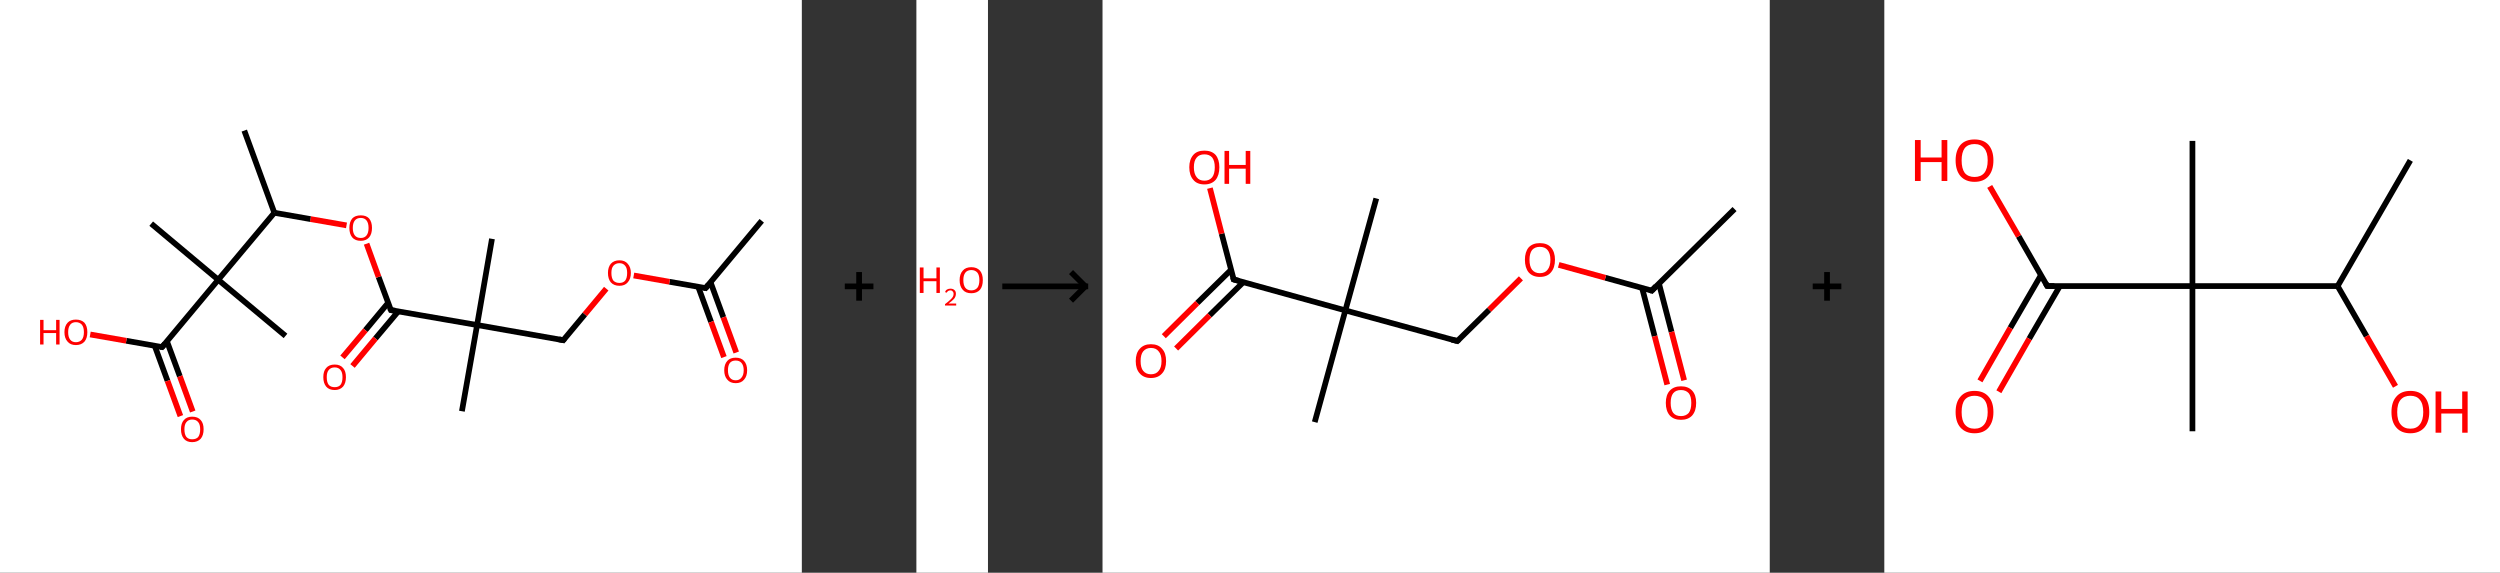 <?xml version='1.0' encoding='ASCII' standalone='yes'?>
<svg xmlns="http://www.w3.org/2000/svg" xmlns:xlink="http://www.w3.org/1999/xlink" version="1.1" width="873.0px" viewBox="0 0 873.0 200.0" height="200.0px">
  <rect x="0" y="0" width="873.0" height="200.0" fill="#333333" stroke="none"/>
  <g>
    <g transform="translate(0, 0) scale(1 1) "><!-- END OF HEADER -->
<rect style="opacity:1.0;fill:#FFFFFF;stroke:none" width="280.0" height="200.0" x="0.0" y="0.0"> </rect>
<path class="bond-0 atom-0 atom-1" d="M 266.0,77.1 L 246.4,100.6" style="fill:none;fill-rule:evenodd;stroke:#000000;stroke-width:2.0px;stroke-linecap:butt;stroke-linejoin:miter;stroke-opacity:1"/>
<path class="bond-1 atom-1 atom-2" d="M 243.8,100.1 L 248.3,112.4" style="fill:none;fill-rule:evenodd;stroke:#000000;stroke-width:2.0px;stroke-linecap:butt;stroke-linejoin:miter;stroke-opacity:1"/>
<path class="bond-1 atom-1 atom-2" d="M 248.3,112.4 L 252.8,124.7" style="fill:none;fill-rule:evenodd;stroke:#FF0000;stroke-width:2.0px;stroke-linecap:butt;stroke-linejoin:miter;stroke-opacity:1"/>
<path class="bond-1 atom-1 atom-2" d="M 248.1,98.5 L 252.6,110.8" style="fill:none;fill-rule:evenodd;stroke:#000000;stroke-width:2.0px;stroke-linecap:butt;stroke-linejoin:miter;stroke-opacity:1"/>
<path class="bond-1 atom-1 atom-2" d="M 252.6,110.8 L 257.1,123.1" style="fill:none;fill-rule:evenodd;stroke:#FF0000;stroke-width:2.0px;stroke-linecap:butt;stroke-linejoin:miter;stroke-opacity:1"/>
<path class="bond-2 atom-1 atom-3" d="M 246.4,100.6 L 233.8,98.4" style="fill:none;fill-rule:evenodd;stroke:#000000;stroke-width:2.0px;stroke-linecap:butt;stroke-linejoin:miter;stroke-opacity:1"/>
<path class="bond-2 atom-1 atom-3" d="M 233.8,98.4 L 221.3,96.2" style="fill:none;fill-rule:evenodd;stroke:#FF0000;stroke-width:2.0px;stroke-linecap:butt;stroke-linejoin:miter;stroke-opacity:1"/>
<path class="bond-3 atom-3 atom-4" d="M 211.7,100.8 L 204.2,109.8" style="fill:none;fill-rule:evenodd;stroke:#FF0000;stroke-width:2.0px;stroke-linecap:butt;stroke-linejoin:miter;stroke-opacity:1"/>
<path class="bond-3 atom-3 atom-4" d="M 204.2,109.8 L 196.7,118.8" style="fill:none;fill-rule:evenodd;stroke:#000000;stroke-width:2.0px;stroke-linecap:butt;stroke-linejoin:miter;stroke-opacity:1"/>
<path class="bond-4 atom-4 atom-5" d="M 196.7,118.8 L 166.6,113.5" style="fill:none;fill-rule:evenodd;stroke:#000000;stroke-width:2.0px;stroke-linecap:butt;stroke-linejoin:miter;stroke-opacity:1"/>
<path class="bond-5 atom-5 atom-6" d="M 166.6,113.5 L 171.8,83.4" style="fill:none;fill-rule:evenodd;stroke:#000000;stroke-width:2.0px;stroke-linecap:butt;stroke-linejoin:miter;stroke-opacity:1"/>
<path class="bond-6 atom-5 atom-7" d="M 166.6,113.5 L 161.3,143.6" style="fill:none;fill-rule:evenodd;stroke:#000000;stroke-width:2.0px;stroke-linecap:butt;stroke-linejoin:miter;stroke-opacity:1"/>
<path class="bond-7 atom-5 atom-8" d="M 166.6,113.5 L 136.5,108.3" style="fill:none;fill-rule:evenodd;stroke:#000000;stroke-width:2.0px;stroke-linecap:butt;stroke-linejoin:miter;stroke-opacity:1"/>
<path class="bond-8 atom-8 atom-9" d="M 135.5,105.8 L 127.6,115.3" style="fill:none;fill-rule:evenodd;stroke:#000000;stroke-width:2.0px;stroke-linecap:butt;stroke-linejoin:miter;stroke-opacity:1"/>
<path class="bond-8 atom-8 atom-9" d="M 127.6,115.3 L 119.6,124.8" style="fill:none;fill-rule:evenodd;stroke:#FF0000;stroke-width:2.0px;stroke-linecap:butt;stroke-linejoin:miter;stroke-opacity:1"/>
<path class="bond-8 atom-8 atom-9" d="M 139.1,108.7 L 131.1,118.2" style="fill:none;fill-rule:evenodd;stroke:#000000;stroke-width:2.0px;stroke-linecap:butt;stroke-linejoin:miter;stroke-opacity:1"/>
<path class="bond-8 atom-8 atom-9" d="M 131.1,118.2 L 123.1,127.8" style="fill:none;fill-rule:evenodd;stroke:#FF0000;stroke-width:2.0px;stroke-linecap:butt;stroke-linejoin:miter;stroke-opacity:1"/>
<path class="bond-9 atom-8 atom-10" d="M 136.5,108.3 L 132.2,96.7" style="fill:none;fill-rule:evenodd;stroke:#000000;stroke-width:2.0px;stroke-linecap:butt;stroke-linejoin:miter;stroke-opacity:1"/>
<path class="bond-9 atom-8 atom-10" d="M 132.2,96.7 L 128.0,85.1" style="fill:none;fill-rule:evenodd;stroke:#FF0000;stroke-width:2.0px;stroke-linecap:butt;stroke-linejoin:miter;stroke-opacity:1"/>
<path class="bond-10 atom-10 atom-11" d="M 121.0,78.7 L 108.4,76.5" style="fill:none;fill-rule:evenodd;stroke:#FF0000;stroke-width:2.0px;stroke-linecap:butt;stroke-linejoin:miter;stroke-opacity:1"/>
<path class="bond-10 atom-10 atom-11" d="M 108.4,76.5 L 95.8,74.3" style="fill:none;fill-rule:evenodd;stroke:#000000;stroke-width:2.0px;stroke-linecap:butt;stroke-linejoin:miter;stroke-opacity:1"/>
<path class="bond-11 atom-11 atom-12" d="M 95.8,74.3 L 85.3,45.6" style="fill:none;fill-rule:evenodd;stroke:#000000;stroke-width:2.0px;stroke-linecap:butt;stroke-linejoin:miter;stroke-opacity:1"/>
<path class="bond-12 atom-11 atom-13" d="M 95.8,74.3 L 76.2,97.7" style="fill:none;fill-rule:evenodd;stroke:#000000;stroke-width:2.0px;stroke-linecap:butt;stroke-linejoin:miter;stroke-opacity:1"/>
<path class="bond-13 atom-13 atom-14" d="M 76.2,97.7 L 99.7,117.3" style="fill:none;fill-rule:evenodd;stroke:#000000;stroke-width:2.0px;stroke-linecap:butt;stroke-linejoin:miter;stroke-opacity:1"/>
<path class="bond-14 atom-13 atom-15" d="M 76.2,97.7 L 52.8,78.1" style="fill:none;fill-rule:evenodd;stroke:#000000;stroke-width:2.0px;stroke-linecap:butt;stroke-linejoin:miter;stroke-opacity:1"/>
<path class="bond-15 atom-13 atom-16" d="M 76.2,97.7 L 56.6,121.2" style="fill:none;fill-rule:evenodd;stroke:#000000;stroke-width:2.0px;stroke-linecap:butt;stroke-linejoin:miter;stroke-opacity:1"/>
<path class="bond-16 atom-16 atom-17" d="M 54.0,120.7 L 58.5,133.0" style="fill:none;fill-rule:evenodd;stroke:#000000;stroke-width:2.0px;stroke-linecap:butt;stroke-linejoin:miter;stroke-opacity:1"/>
<path class="bond-16 atom-16 atom-17" d="M 58.5,133.0 L 63.0,145.3" style="fill:none;fill-rule:evenodd;stroke:#FF0000;stroke-width:2.0px;stroke-linecap:butt;stroke-linejoin:miter;stroke-opacity:1"/>
<path class="bond-16 atom-16 atom-17" d="M 58.3,119.2 L 62.8,131.4" style="fill:none;fill-rule:evenodd;stroke:#000000;stroke-width:2.0px;stroke-linecap:butt;stroke-linejoin:miter;stroke-opacity:1"/>
<path class="bond-16 atom-16 atom-17" d="M 62.8,131.4 L 67.3,143.7" style="fill:none;fill-rule:evenodd;stroke:#FF0000;stroke-width:2.0px;stroke-linecap:butt;stroke-linejoin:miter;stroke-opacity:1"/>
<path class="bond-17 atom-16 atom-18" d="M 56.6,121.2 L 44.1,119.0" style="fill:none;fill-rule:evenodd;stroke:#000000;stroke-width:2.0px;stroke-linecap:butt;stroke-linejoin:miter;stroke-opacity:1"/>
<path class="bond-17 atom-16 atom-18" d="M 44.1,119.0 L 31.5,116.8" style="fill:none;fill-rule:evenodd;stroke:#FF0000;stroke-width:2.0px;stroke-linecap:butt;stroke-linejoin:miter;stroke-opacity:1"/>
<path d="M 247.4,99.4 L 246.4,100.6 L 245.8,100.5" style="fill:none;stroke:#000000;stroke-width:2.0px;stroke-linecap:butt;stroke-linejoin:miter;stroke-opacity:1;"/>
<path d="M 197.1,118.3 L 196.7,118.8 L 195.2,118.5" style="fill:none;stroke:#000000;stroke-width:2.0px;stroke-linecap:butt;stroke-linejoin:miter;stroke-opacity:1;"/>
<path d="M 138.0,108.5 L 136.5,108.3 L 136.2,107.7" style="fill:none;stroke:#000000;stroke-width:2.0px;stroke-linecap:butt;stroke-linejoin:miter;stroke-opacity:1;"/>
<path d="M 57.6,120.0 L 56.6,121.2 L 56.0,121.1" style="fill:none;stroke:#000000;stroke-width:2.0px;stroke-linecap:butt;stroke-linejoin:miter;stroke-opacity:1;"/>
<path class="atom-2" d="M 252.9 129.3 Q 252.9 127.2, 254.0 126.0 Q 255.0 124.9, 256.9 124.9 Q 258.8 124.9, 259.8 126.0 Q 260.9 127.2, 260.9 129.3 Q 260.9 131.4, 259.8 132.6 Q 258.8 133.8, 256.9 133.8 Q 255.0 133.8, 254.0 132.6 Q 252.9 131.4, 252.9 129.3 M 256.9 132.8 Q 258.2 132.8, 258.9 131.9 Q 259.7 131.0, 259.7 129.3 Q 259.7 127.6, 258.9 126.7 Q 258.2 125.9, 256.9 125.9 Q 255.6 125.9, 254.9 126.7 Q 254.2 127.6, 254.2 129.3 Q 254.2 131.0, 254.9 131.9 Q 255.6 132.8, 256.9 132.8 " fill="#FF0000"/>
<path class="atom-3" d="M 212.3 95.3 Q 212.3 93.3, 213.3 92.1 Q 214.4 90.9, 216.3 90.9 Q 218.2 90.9, 219.2 92.1 Q 220.3 93.3, 220.3 95.3 Q 220.3 97.4, 219.2 98.6 Q 218.2 99.8, 216.3 99.8 Q 214.4 99.8, 213.3 98.6 Q 212.3 97.4, 212.3 95.3 M 216.3 98.8 Q 217.6 98.8, 218.3 98.0 Q 219.0 97.1, 219.0 95.3 Q 219.0 93.6, 218.3 92.8 Q 217.6 91.9, 216.3 91.9 Q 215.0 91.9, 214.2 92.8 Q 213.5 93.6, 213.5 95.3 Q 213.5 97.1, 214.2 98.0 Q 215.0 98.8, 216.3 98.8 " fill="#FF0000"/>
<path class="atom-9" d="M 112.9 131.7 Q 112.9 129.6, 113.9 128.5 Q 114.9 127.3, 116.9 127.3 Q 118.8 127.3, 119.8 128.5 Q 120.8 129.6, 120.8 131.7 Q 120.8 133.8, 119.8 135.0 Q 118.7 136.2, 116.9 136.2 Q 114.9 136.2, 113.9 135.0 Q 112.9 133.8, 112.9 131.7 M 116.9 135.2 Q 118.2 135.2, 118.9 134.4 Q 119.6 133.5, 119.6 131.7 Q 119.6 130.0, 118.9 129.2 Q 118.2 128.3, 116.9 128.3 Q 115.5 128.3, 114.8 129.2 Q 114.1 130.0, 114.1 131.7 Q 114.1 133.5, 114.8 134.4 Q 115.5 135.2, 116.9 135.2 " fill="#FF0000"/>
<path class="atom-10" d="M 122.0 79.6 Q 122.0 77.5, 123.0 76.3 Q 124.0 75.2, 126.0 75.2 Q 127.9 75.2, 128.9 76.3 Q 129.9 77.5, 129.9 79.6 Q 129.9 81.7, 128.9 82.9 Q 127.8 84.1, 126.0 84.1 Q 124.0 84.1, 123.0 82.9 Q 122.0 81.7, 122.0 79.6 M 126.0 83.1 Q 127.3 83.1, 128.0 82.2 Q 128.7 81.3, 128.7 79.6 Q 128.7 77.9, 128.0 77.0 Q 127.3 76.1, 126.0 76.1 Q 124.6 76.1, 123.9 77.0 Q 123.2 77.9, 123.2 79.6 Q 123.2 81.3, 123.9 82.2 Q 124.6 83.1, 126.0 83.1 " fill="#FF0000"/>
<path class="atom-17" d="M 63.2 149.9 Q 63.2 147.8, 64.2 146.7 Q 65.2 145.5, 67.1 145.5 Q 69.1 145.5, 70.1 146.7 Q 71.1 147.8, 71.1 149.9 Q 71.1 152.0, 70.1 153.2 Q 69.0 154.4, 67.1 154.4 Q 65.2 154.4, 64.2 153.2 Q 63.2 152.0, 63.2 149.9 M 67.1 153.4 Q 68.5 153.4, 69.2 152.6 Q 69.9 151.7, 69.9 149.9 Q 69.9 148.2, 69.2 147.4 Q 68.5 146.5, 67.1 146.5 Q 65.8 146.5, 65.1 147.4 Q 64.4 148.2, 64.4 149.9 Q 64.4 151.7, 65.1 152.6 Q 65.8 153.4, 67.1 153.4 " fill="#FF0000"/>
<path class="atom-18" d="M 14.0 111.7 L 15.2 111.7 L 15.2 115.3 L 19.6 115.3 L 19.6 111.7 L 20.8 111.7 L 20.8 120.3 L 19.6 120.3 L 19.6 116.3 L 15.2 116.3 L 15.2 120.3 L 14.0 120.3 L 14.0 111.7 " fill="#FF0000"/>
<path class="atom-18" d="M 22.5 116.0 Q 22.5 113.9, 23.6 112.7 Q 24.6 111.6, 26.5 111.6 Q 28.4 111.6, 29.5 112.7 Q 30.5 113.9, 30.5 116.0 Q 30.5 118.1, 29.5 119.3 Q 28.4 120.5, 26.5 120.5 Q 24.6 120.5, 23.6 119.3 Q 22.5 118.1, 22.5 116.0 M 26.5 119.5 Q 27.8 119.5, 28.6 118.6 Q 29.3 117.7, 29.3 116.0 Q 29.3 114.3, 28.6 113.4 Q 27.8 112.5, 26.5 112.5 Q 25.2 112.5, 24.5 113.4 Q 23.8 114.3, 23.8 116.0 Q 23.8 117.7, 24.5 118.6 Q 25.2 119.5, 26.5 119.5 " fill="#FF0000"/>
</g>
    <g transform="translate(280.0, 0) scale(1 1) "><line x1="15" y1="100" x2="25" y2="100" style="stroke:rgb(0,0,0);stroke-width:2"/>
  <line x1="20" y1="95" x2="20" y2="105" style="stroke:rgb(0,0,0);stroke-width:2"/>
</g>
    <g transform="translate(320.0, 0) scale(1 1) "><!-- END OF HEADER -->
<rect style="opacity:1.0;fill:#FFFFFF;stroke:none" width="25.0" height="200.0" x="0.0" y="0.0"> </rect>
<path class="atom-0" d="M 1.2 93.4 L 2.5 93.4 L 2.5 97.2 L 7.0 97.2 L 7.0 93.4 L 8.2 93.4 L 8.2 102.3 L 7.0 102.3 L 7.0 98.2 L 2.5 98.2 L 2.5 102.3 L 1.2 102.3 L 1.2 93.4 " fill="#FF0000"/>
<path class="atom-0" d="M 10.0 102.0 Q 10.2 101.4, 10.7 101.1 Q 11.2 100.8, 11.9 100.8 Q 12.8 100.8, 13.3 101.3 Q 13.8 101.7, 13.8 102.6 Q 13.8 103.5, 13.2 104.3 Q 12.5 105.1, 11.2 106.0 L 13.9 106.0 L 13.9 106.7 L 10.0 106.7 L 10.0 106.2 Q 11.1 105.4, 11.7 104.8 Q 12.4 104.2, 12.7 103.7 Q 13.0 103.2, 13.0 102.6 Q 13.0 102.1, 12.7 101.8 Q 12.4 101.4, 11.9 101.4 Q 11.5 101.4, 11.1 101.6 Q 10.8 101.8, 10.6 102.2 L 10.0 102.0 " fill="#FF0000"/>
<path class="atom-0" d="M 15.1 97.8 Q 15.1 95.7, 16.2 94.5 Q 17.2 93.3, 19.2 93.3 Q 21.1 93.3, 22.2 94.5 Q 23.2 95.7, 23.2 97.8 Q 23.2 100.0, 22.2 101.2 Q 21.1 102.4, 19.2 102.4 Q 17.2 102.4, 16.2 101.2 Q 15.1 100.0, 15.1 97.8 M 19.2 101.4 Q 20.5 101.4, 21.3 100.5 Q 22.0 99.6, 22.0 97.8 Q 22.0 96.1, 21.3 95.2 Q 20.5 94.3, 19.2 94.3 Q 17.8 94.3, 17.1 95.2 Q 16.4 96.1, 16.4 97.8 Q 16.4 99.6, 17.1 100.5 Q 17.8 101.4, 19.2 101.4 " fill="#FF0000"/>
</g>
    <g transform="translate(345.0, 0) scale(1 1) "><line x1="5" y1="100" x2="35" y2="100" style="stroke:rgb(0,0,0);stroke-width:2"/>
  <line x1="34" y1="100" x2="29" y2="95" style="stroke:rgb(0,0,0);stroke-width:2"/>
  <line x1="34" y1="100" x2="29" y2="105" style="stroke:rgb(0,0,0);stroke-width:2"/>
</g>
    <g transform="translate(385.0, 0) scale(1 1) "><!-- END OF HEADER -->
<rect style="opacity:1.0;fill:#FFFFFF;stroke:none" width="233.0" height="200.0" x="0.0" y="0.0"> </rect>
<path class="bond-0 atom-0 atom-1" d="M 220.7,73.0 L 191.8,101.5" style="fill:none;fill-rule:evenodd;stroke:#000000;stroke-width:2.0px;stroke-linecap:butt;stroke-linejoin:miter;stroke-opacity:1"/>
<path class="bond-1 atom-1 atom-2" d="M 188.4,100.5 L 192.8,117.4" style="fill:none;fill-rule:evenodd;stroke:#000000;stroke-width:2.0px;stroke-linecap:butt;stroke-linejoin:miter;stroke-opacity:1"/>
<path class="bond-1 atom-1 atom-2" d="M 192.8,117.4 L 197.2,134.3" style="fill:none;fill-rule:evenodd;stroke:#FF0000;stroke-width:2.0px;stroke-linecap:butt;stroke-linejoin:miter;stroke-opacity:1"/>
<path class="bond-1 atom-1 atom-2" d="M 194.3,99.0 L 198.7,115.9" style="fill:none;fill-rule:evenodd;stroke:#000000;stroke-width:2.0px;stroke-linecap:butt;stroke-linejoin:miter;stroke-opacity:1"/>
<path class="bond-1 atom-1 atom-2" d="M 198.7,115.9 L 203.1,132.8" style="fill:none;fill-rule:evenodd;stroke:#FF0000;stroke-width:2.0px;stroke-linecap:butt;stroke-linejoin:miter;stroke-opacity:1"/>
<path class="bond-2 atom-1 atom-3" d="M 191.8,101.5 L 175.6,97.0" style="fill:none;fill-rule:evenodd;stroke:#000000;stroke-width:2.0px;stroke-linecap:butt;stroke-linejoin:miter;stroke-opacity:1"/>
<path class="bond-2 atom-1 atom-3" d="M 175.6,97.0 L 159.3,92.5" style="fill:none;fill-rule:evenodd;stroke:#FF0000;stroke-width:2.0px;stroke-linecap:butt;stroke-linejoin:miter;stroke-opacity:1"/>
<path class="bond-3 atom-3 atom-4" d="M 146.1,97.2 L 135.0,108.2" style="fill:none;fill-rule:evenodd;stroke:#FF0000;stroke-width:2.0px;stroke-linecap:butt;stroke-linejoin:miter;stroke-opacity:1"/>
<path class="bond-3 atom-3 atom-4" d="M 135.0,108.2 L 123.9,119.1" style="fill:none;fill-rule:evenodd;stroke:#000000;stroke-width:2.0px;stroke-linecap:butt;stroke-linejoin:miter;stroke-opacity:1"/>
<path class="bond-4 atom-4 atom-5" d="M 123.9,119.1 L 84.8,108.4" style="fill:none;fill-rule:evenodd;stroke:#000000;stroke-width:2.0px;stroke-linecap:butt;stroke-linejoin:miter;stroke-opacity:1"/>
<path class="bond-5 atom-5 atom-6" d="M 84.8,108.4 L 95.6,69.3" style="fill:none;fill-rule:evenodd;stroke:#000000;stroke-width:2.0px;stroke-linecap:butt;stroke-linejoin:miter;stroke-opacity:1"/>
<path class="bond-6 atom-5 atom-7" d="M 84.8,108.4 L 74.1,147.4" style="fill:none;fill-rule:evenodd;stroke:#000000;stroke-width:2.0px;stroke-linecap:butt;stroke-linejoin:miter;stroke-opacity:1"/>
<path class="bond-7 atom-5 atom-8" d="M 84.8,108.4 L 45.8,97.6" style="fill:none;fill-rule:evenodd;stroke:#000000;stroke-width:2.0px;stroke-linecap:butt;stroke-linejoin:miter;stroke-opacity:1"/>
<path class="bond-8 atom-8 atom-9" d="M 44.9,94.2 L 33.1,105.8" style="fill:none;fill-rule:evenodd;stroke:#000000;stroke-width:2.0px;stroke-linecap:butt;stroke-linejoin:miter;stroke-opacity:1"/>
<path class="bond-8 atom-8 atom-9" d="M 33.1,105.8 L 21.4,117.4" style="fill:none;fill-rule:evenodd;stroke:#FF0000;stroke-width:2.0px;stroke-linecap:butt;stroke-linejoin:miter;stroke-opacity:1"/>
<path class="bond-8 atom-8 atom-9" d="M 49.2,98.5 L 37.4,110.1" style="fill:none;fill-rule:evenodd;stroke:#000000;stroke-width:2.0px;stroke-linecap:butt;stroke-linejoin:miter;stroke-opacity:1"/>
<path class="bond-8 atom-8 atom-9" d="M 37.4,110.1 L 25.7,121.7" style="fill:none;fill-rule:evenodd;stroke:#FF0000;stroke-width:2.0px;stroke-linecap:butt;stroke-linejoin:miter;stroke-opacity:1"/>
<path class="bond-9 atom-8 atom-10" d="M 45.8,97.6 L 41.6,81.6" style="fill:none;fill-rule:evenodd;stroke:#000000;stroke-width:2.0px;stroke-linecap:butt;stroke-linejoin:miter;stroke-opacity:1"/>
<path class="bond-9 atom-8 atom-10" d="M 41.6,81.6 L 37.5,65.7" style="fill:none;fill-rule:evenodd;stroke:#FF0000;stroke-width:2.0px;stroke-linecap:butt;stroke-linejoin:miter;stroke-opacity:1"/>
<path d="M 193.2,100.0 L 191.8,101.5 L 191.0,101.2" style="fill:none;stroke:#000000;stroke-width:2.0px;stroke-linecap:butt;stroke-linejoin:miter;stroke-opacity:1;"/>
<path d="M 124.4,118.6 L 123.9,119.1 L 121.9,118.6" style="fill:none;stroke:#000000;stroke-width:2.0px;stroke-linecap:butt;stroke-linejoin:miter;stroke-opacity:1;"/>
<path d="M 47.7,98.1 L 45.8,97.6 L 45.6,96.8" style="fill:none;stroke:#000000;stroke-width:2.0px;stroke-linecap:butt;stroke-linejoin:miter;stroke-opacity:1;"/>
<path class="atom-2" d="M 196.7 140.7 Q 196.7 137.9, 198.1 136.4 Q 199.5 134.9, 202.0 134.9 Q 204.5 134.9, 205.9 136.4 Q 207.3 137.9, 207.3 140.7 Q 207.3 143.5, 205.9 145.1 Q 204.5 146.6, 202.0 146.6 Q 199.5 146.6, 198.1 145.1 Q 196.7 143.5, 196.7 140.7 M 202.0 145.3 Q 203.7 145.3, 204.7 144.2 Q 205.6 143.0, 205.6 140.7 Q 205.6 138.4, 204.7 137.3 Q 203.7 136.2, 202.0 136.2 Q 200.2 136.2, 199.3 137.3 Q 198.4 138.4, 198.4 140.7 Q 198.4 143.0, 199.3 144.2 Q 200.2 145.3, 202.0 145.3 " fill="#FF0000"/>
<path class="atom-3" d="M 147.5 90.7 Q 147.5 88.0, 148.8 86.4 Q 150.2 84.9, 152.7 84.9 Q 155.3 84.9, 156.6 86.4 Q 158.0 88.0, 158.0 90.7 Q 158.0 93.5, 156.6 95.1 Q 155.3 96.7, 152.7 96.7 Q 150.2 96.7, 148.8 95.1 Q 147.5 93.5, 147.5 90.7 M 152.7 95.4 Q 154.5 95.4, 155.4 94.2 Q 156.4 93.0, 156.4 90.7 Q 156.4 88.5, 155.4 87.3 Q 154.5 86.2, 152.7 86.2 Q 151.0 86.2, 150.0 87.3 Q 149.1 88.5, 149.1 90.7 Q 149.1 93.0, 150.0 94.2 Q 151.0 95.4, 152.7 95.4 " fill="#FF0000"/>
<path class="atom-9" d="M 11.6 126.1 Q 11.6 123.3, 13.0 121.8 Q 14.4 120.2, 16.9 120.2 Q 19.5 120.2, 20.8 121.8 Q 22.2 123.3, 22.2 126.1 Q 22.2 128.9, 20.8 130.4 Q 19.4 132.0, 16.9 132.0 Q 14.4 132.0, 13.0 130.4 Q 11.6 128.9, 11.6 126.1 M 16.9 130.7 Q 18.7 130.7, 19.6 129.5 Q 20.6 128.4, 20.6 126.1 Q 20.6 123.8, 19.6 122.7 Q 18.7 121.5, 16.9 121.5 Q 15.2 121.5, 14.2 122.7 Q 13.3 123.8, 13.3 126.1 Q 13.3 128.4, 14.2 129.5 Q 15.2 130.7, 16.9 130.7 " fill="#FF0000"/>
<path class="atom-10" d="M 30.3 58.4 Q 30.3 55.7, 31.7 54.1 Q 33.0 52.6, 35.6 52.6 Q 38.1 52.6, 39.5 54.1 Q 40.8 55.7, 40.8 58.4 Q 40.8 61.2, 39.5 62.8 Q 38.1 64.4, 35.6 64.4 Q 33.0 64.4, 31.7 62.8 Q 30.3 61.2, 30.3 58.4 M 35.6 63.1 Q 37.3 63.1, 38.3 61.9 Q 39.2 60.7, 39.2 58.4 Q 39.2 56.2, 38.3 55.0 Q 37.3 53.9, 35.6 53.9 Q 33.8 53.9, 32.9 55.0 Q 31.9 56.1, 31.9 58.4 Q 31.9 60.7, 32.9 61.9 Q 33.8 63.1, 35.6 63.1 " fill="#FF0000"/>
<path class="atom-10" d="M 42.6 52.7 L 44.2 52.7 L 44.2 57.6 L 50.0 57.6 L 50.0 52.7 L 51.6 52.7 L 51.6 64.2 L 50.0 64.2 L 50.0 58.9 L 44.2 58.9 L 44.2 64.2 L 42.6 64.2 L 42.6 52.7 " fill="#FF0000"/>
</g>
    <g transform="translate(618.0, 0) scale(1 1) "><line x1="15" y1="100" x2="25" y2="100" style="stroke:rgb(0,0,0);stroke-width:2"/>
  <line x1="20" y1="95" x2="20" y2="105" style="stroke:rgb(0,0,0);stroke-width:2"/>
</g>
    <g transform="translate(658.0, 0) scale(1 1) "><!-- END OF HEADER -->
<rect style="opacity:1.0;fill:#FFFFFF;stroke:none" width="215.0" height="200.0" x="0.0" y="0.0"> </rect>
<path class="bond-0 atom-0 atom-1" d="M 183.7,56.0 L 158.3,99.9" style="fill:none;fill-rule:evenodd;stroke:#000000;stroke-width:2.0px;stroke-linecap:butt;stroke-linejoin:miter;stroke-opacity:1"/>
<path class="bond-1 atom-1 atom-2" d="M 158.3,99.9 L 168.4,117.4" style="fill:none;fill-rule:evenodd;stroke:#000000;stroke-width:2.0px;stroke-linecap:butt;stroke-linejoin:miter;stroke-opacity:1"/>
<path class="bond-1 atom-1 atom-2" d="M 168.4,117.4 L 178.5,134.9" style="fill:none;fill-rule:evenodd;stroke:#FF0000;stroke-width:2.0px;stroke-linecap:butt;stroke-linejoin:miter;stroke-opacity:1"/>
<path class="bond-2 atom-1 atom-3" d="M 158.3,99.9 L 107.6,99.9" style="fill:none;fill-rule:evenodd;stroke:#000000;stroke-width:2.0px;stroke-linecap:butt;stroke-linejoin:miter;stroke-opacity:1"/>
<path class="bond-3 atom-3 atom-4" d="M 107.6,99.9 L 107.6,49.2" style="fill:none;fill-rule:evenodd;stroke:#000000;stroke-width:2.0px;stroke-linecap:butt;stroke-linejoin:miter;stroke-opacity:1"/>
<path class="bond-4 atom-3 atom-5" d="M 107.6,99.9 L 107.6,150.6" style="fill:none;fill-rule:evenodd;stroke:#000000;stroke-width:2.0px;stroke-linecap:butt;stroke-linejoin:miter;stroke-opacity:1"/>
<path class="bond-5 atom-3 atom-6" d="M 107.6,99.9 L 56.9,99.9" style="fill:none;fill-rule:evenodd;stroke:#000000;stroke-width:2.0px;stroke-linecap:butt;stroke-linejoin:miter;stroke-opacity:1"/>
<path class="bond-6 atom-6 atom-7" d="M 54.7,96.1 L 44.0,114.5" style="fill:none;fill-rule:evenodd;stroke:#000000;stroke-width:2.0px;stroke-linecap:butt;stroke-linejoin:miter;stroke-opacity:1"/>
<path class="bond-6 atom-6 atom-7" d="M 44.0,114.5 L 33.4,133.0" style="fill:none;fill-rule:evenodd;stroke:#FF0000;stroke-width:2.0px;stroke-linecap:butt;stroke-linejoin:miter;stroke-opacity:1"/>
<path class="bond-6 atom-6 atom-7" d="M 61.3,99.9 L 50.6,118.3" style="fill:none;fill-rule:evenodd;stroke:#000000;stroke-width:2.0px;stroke-linecap:butt;stroke-linejoin:miter;stroke-opacity:1"/>
<path class="bond-6 atom-6 atom-7" d="M 50.6,118.3 L 40.0,136.8" style="fill:none;fill-rule:evenodd;stroke:#FF0000;stroke-width:2.0px;stroke-linecap:butt;stroke-linejoin:miter;stroke-opacity:1"/>
<path class="bond-7 atom-6 atom-8" d="M 56.9,99.9 L 46.9,82.5" style="fill:none;fill-rule:evenodd;stroke:#000000;stroke-width:2.0px;stroke-linecap:butt;stroke-linejoin:miter;stroke-opacity:1"/>
<path class="bond-7 atom-6 atom-8" d="M 46.9,82.5 L 36.8,65.1" style="fill:none;fill-rule:evenodd;stroke:#FF0000;stroke-width:2.0px;stroke-linecap:butt;stroke-linejoin:miter;stroke-opacity:1"/>
<path d="M 59.4,99.9 L 56.9,99.9 L 56.4,99.0" style="fill:none;stroke:#000000;stroke-width:2.0px;stroke-linecap:butt;stroke-linejoin:miter;stroke-opacity:1;"/>
<path class="atom-2" d="M 177.1 143.9 Q 177.1 140.4, 178.8 138.5 Q 180.5 136.5, 183.7 136.5 Q 186.9 136.5, 188.6 138.5 Q 190.3 140.4, 190.3 143.9 Q 190.3 147.3, 188.6 149.3 Q 186.8 151.3, 183.7 151.3 Q 180.5 151.3, 178.8 149.3 Q 177.1 147.4, 177.1 143.9 M 183.7 149.7 Q 185.9 149.7, 187.0 148.2 Q 188.2 146.7, 188.2 143.9 Q 188.2 141.0, 187.0 139.6 Q 185.9 138.2, 183.7 138.2 Q 181.5 138.2, 180.3 139.6 Q 179.1 141.0, 179.1 143.9 Q 179.1 146.8, 180.3 148.2 Q 181.5 149.7, 183.7 149.7 " fill="#FF0000"/>
<path class="atom-2" d="M 192.5 136.7 L 194.5 136.7 L 194.5 142.8 L 201.8 142.8 L 201.8 136.7 L 203.7 136.7 L 203.7 151.1 L 201.8 151.1 L 201.8 144.4 L 194.5 144.4 L 194.5 151.1 L 192.5 151.1 L 192.5 136.7 " fill="#FF0000"/>
<path class="atom-7" d="M 24.9 143.9 Q 24.9 140.4, 26.6 138.5 Q 28.3 136.5, 31.5 136.5 Q 34.7 136.5, 36.4 138.5 Q 38.1 140.4, 38.1 143.9 Q 38.1 147.3, 36.4 149.3 Q 34.7 151.3, 31.5 151.3 Q 28.4 151.3, 26.6 149.3 Q 24.9 147.4, 24.9 143.9 M 31.5 149.7 Q 33.7 149.7, 34.9 148.2 Q 36.1 146.7, 36.1 143.9 Q 36.1 141.0, 34.9 139.6 Q 33.7 138.2, 31.5 138.2 Q 29.3 138.2, 28.1 139.6 Q 27.0 141.0, 27.0 143.9 Q 27.0 146.8, 28.1 148.2 Q 29.3 149.7, 31.5 149.7 " fill="#FF0000"/>
<path class="atom-8" d="M 10.7 48.9 L 12.7 48.9 L 12.7 55.0 L 20.0 55.0 L 20.0 48.9 L 22.0 48.9 L 22.0 63.2 L 20.0 63.2 L 20.0 56.6 L 12.7 56.6 L 12.7 63.2 L 10.7 63.2 L 10.7 48.9 " fill="#FF0000"/>
<path class="atom-8" d="M 24.9 56.0 Q 24.9 52.6, 26.6 50.6 Q 28.3 48.7, 31.5 48.7 Q 34.7 48.7, 36.4 50.6 Q 38.1 52.6, 38.1 56.0 Q 38.1 59.5, 36.4 61.5 Q 34.7 63.5, 31.5 63.5 Q 28.4 63.5, 26.6 61.5 Q 24.9 59.5, 24.9 56.0 M 31.5 61.8 Q 33.7 61.8, 34.9 60.4 Q 36.1 58.9, 36.1 56.0 Q 36.1 53.2, 34.9 51.8 Q 33.7 50.3, 31.5 50.3 Q 29.3 50.3, 28.1 51.7 Q 27.0 53.2, 27.0 56.0 Q 27.0 58.9, 28.1 60.4 Q 29.3 61.8, 31.5 61.8 " fill="#FF0000"/>
</g>
  </g>
</svg>
